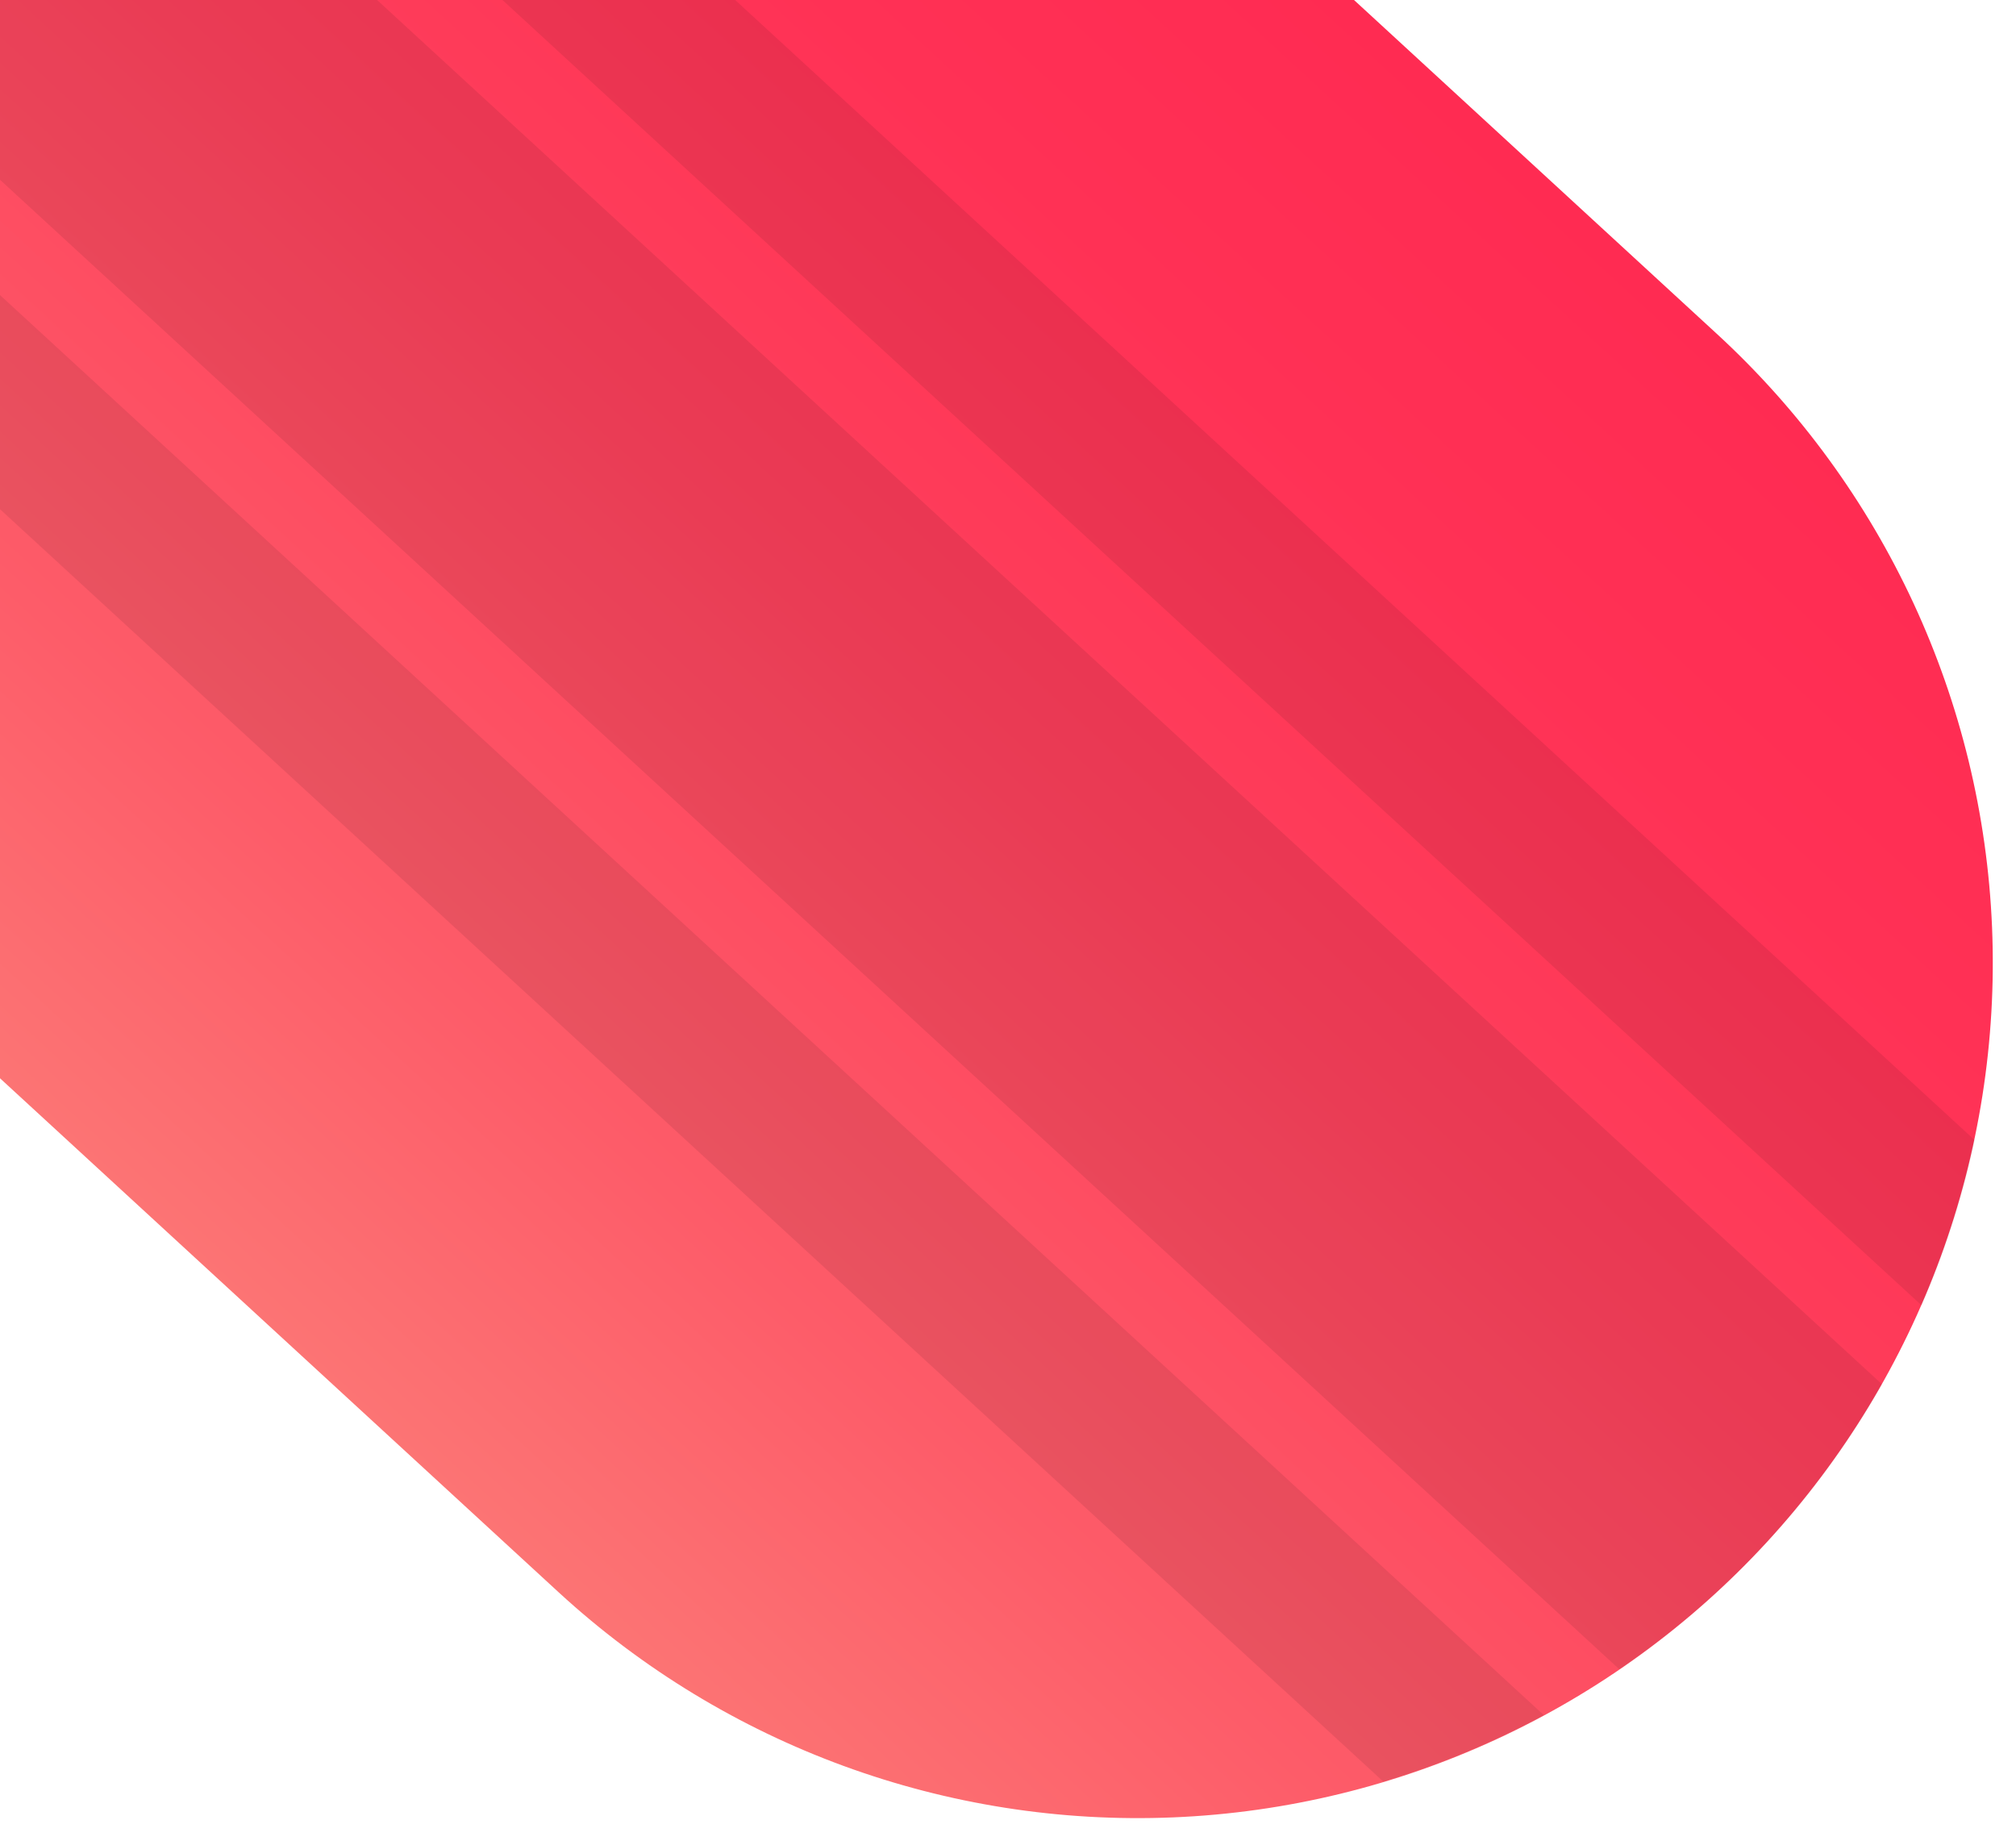 <?xml version="1.0" encoding="utf-8"?>
<!-- Generator: Adobe Illustrator 23.0.4, SVG Export Plug-In . SVG Version: 6.00 Build 0)  -->
<svg version="1.1" id="Layer_1" xmlns="http://www.w3.org/2000/svg" xmlns:xlink="http://www.w3.org/1999/xlink" x="0px" y="0px"
	 viewBox="0 0 943 861" style="enable-background:new 0 0 943 861;" xml:space="preserve">
<style type="text/css">
	.st0{fill:url(#SVGID_1_);}
	.st1{opacity:0.1;}
	.st2{clip-path:url(#SVGID_3_);}
	.st3{opacity:0.8;}
</style>
<g>
	<g>
		
			<linearGradient id="SVGID_1_" gradientUnits="userSpaceOnUse" x1="-135.019" y1="-696.062" x2="664.981" y2="-696.062" gradientTransform="matrix(0.677 -0.736 0.736 0.677 154.433 462.967)">
			<stop  offset="0" style="stop-color:#FC7474"/>
			<stop  offset="0.216" style="stop-color:#FD5C69"/>
			<stop  offset="0.522" style="stop-color:#FE415C"/>
			<stop  offset="0.793" style="stop-color:#FF3155"/>
			<stop  offset="1" style="stop-color:#FF2B52"/>
		</linearGradient>
		<path class="st0" d="M826.5,721.3c-71.8,78.1-171.7,124.4-277.7,128.8c-106,4.4-209.4-33.5-287.5-105.3l-1421-1307.5
			c-78.1-71.8-124.4-171.7-128.8-277.7c-4.4-106,33.5-209.4,105.3-287.5c71.8-78.1,171.7-124.4,277.7-128.8
			c106-4.4,209.4,33.5,287.5,105.3L803,156.1c78.1,71.8,124.4,171.7,128.8,277.7C936.2,539.8,898.3,643.2,826.5,721.3z"/>
	</g>
	<g class="st1">
		<defs>
			<path id="SVGID_2_" class="st1" d="M826.8,721C754.9,799,655,845.4,549,849.8c-106,4.4-209.4-33.5-287.5-105.3l-1421-1307.5
				c-78.1-71.8-124.4-171.7-128.8-277.7c-4.4-106,33.5-209.4,105.3-287.5s171.7-124.4,277.7-128.8c106-4.4,209.4,33.5,287.5,105.3
				l1421,1307.5c78.1,71.8,124.4,171.7,128.8,277.7C936.5,539.5,898.6,642.9,826.8,721z"/>
		</defs>
		<clipPath id="SVGID_3_">
			<use xlink:href="#SVGID_2_"  style="overflow:visible;"/>
		</clipPath>
		<g class="st2">
			
				<rect x="207.1" y="-2088.7" transform="matrix(-0.677 0.736 -0.736 -0.677 672.116 174.6)" class="st3" width="181.3" height="4647"/>
			
				<rect x="147.7" y="-1965.7" transform="matrix(-0.677 0.736 -0.736 -0.677 572.795 464.224)" class="st3" width="73.7" height="4647"/>
			
				<rect x="374.1" y="-2211.8" transform="matrix(-0.677 0.736 -0.736 -0.677 771.437 -115.024)" class="st3" width="73.7" height="4647"/>
		</g>
	</g>
</g>
</svg>
